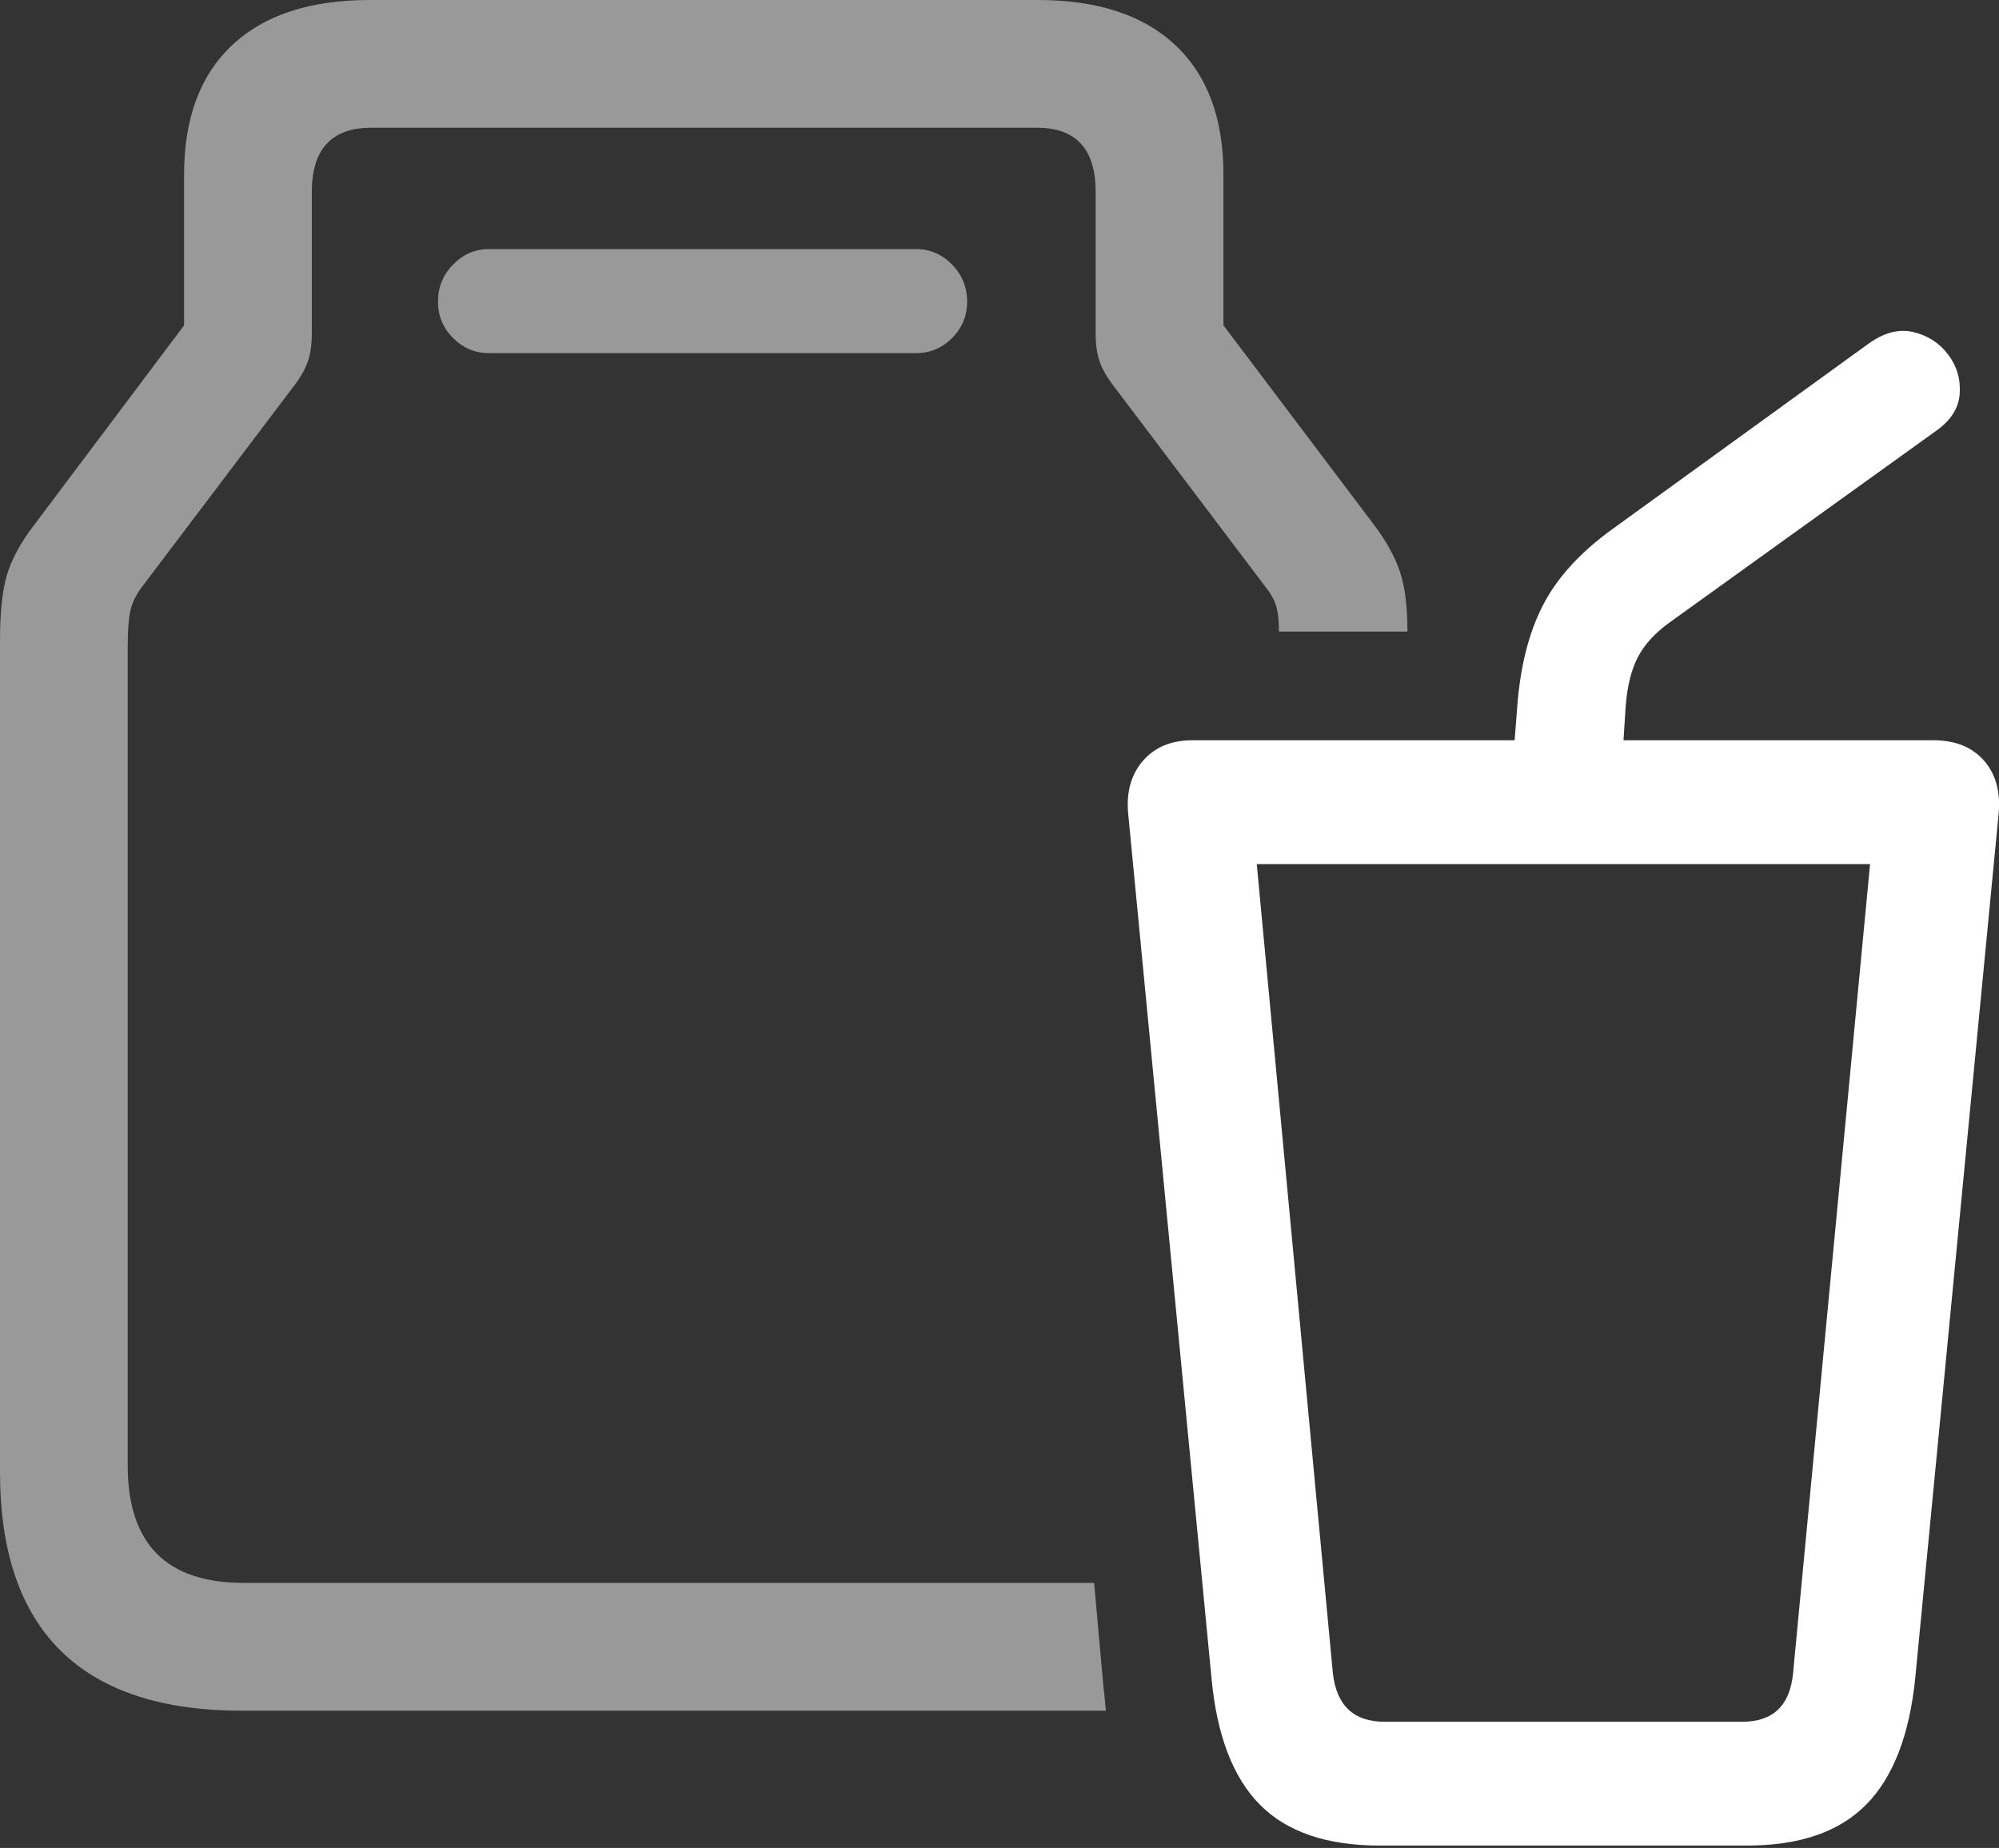 <?xml version="1.0" encoding="UTF-8"?>
<!--Generator: Apple Native CoreSVG 175.5-->
<!DOCTYPE svg
PUBLIC "-//W3C//DTD SVG 1.1//EN"
       "http://www.w3.org/Graphics/SVG/1.1/DTD/svg11.dtd">
<svg version="1.1" xmlns="http://www.w3.org/2000/svg" xmlns:xlink="http://www.w3.org/1999/xlink" width="24.605" height="22.744">
 <rect width="100%" height="100%" fill="#333333" stroke="none"/>
 <g>
  <rect height="22.744" opacity="0" width="24.605" x="0" y="0"/>
  <path d="M2.979 21.055L13.613 21.055Q13.604 20.986 13.599 20.918Q13.594 20.85 13.584 20.781L13.467 19.482L2.998 19.482Q1.572 19.482 1.572 18.037L1.572 7.959Q1.572 7.676 1.602 7.529Q1.631 7.383 1.738 7.236L3.643 4.717Q3.75 4.57 3.794 4.434Q3.838 4.297 3.838 4.111L3.838 2.363Q3.838 1.572 4.57 1.572L12.764 1.572Q13.486 1.572 13.486 2.363L13.486 4.111Q13.486 4.297 13.53 4.434Q13.574 4.57 13.682 4.717L15.586 7.236Q15.684 7.363 15.713 7.476Q15.742 7.588 15.742 7.773L17.324 7.773Q17.324 7.324 17.236 7.051Q17.148 6.777 16.924 6.475L15.059 4.004L15.059 2.148Q15.059 1.113 14.468 0.557Q13.877 0 12.773 0L4.551 0Q3.447 0 2.856 0.557Q2.266 1.113 2.266 2.148L2.266 4.004L0.41 6.475Q0.166 6.797 0.083 7.085Q0 7.373 0 7.881L0 18.115Q0 19.58 0.747 20.317Q1.494 21.055 2.979 21.055ZM6.016 4.346L11.279 4.346Q11.533 4.346 11.719 4.16Q11.904 3.975 11.904 3.711Q11.904 3.447 11.719 3.257Q11.533 3.066 11.279 3.066L6.016 3.066Q5.762 3.066 5.576 3.257Q5.391 3.447 5.391 3.711Q5.391 3.975 5.576 4.16Q5.762 4.346 6.016 4.346Z" fill="rgba(255,255,255,0.5)"/>
  <path d="M16.982 22.715L21.504 22.715Q22.471 22.715 22.969 22.212Q23.467 21.709 23.574 20.654L24.6 10.02Q24.639 9.609 24.419 9.36Q24.199 9.111 23.799 9.111L14.678 9.111Q14.287 9.111 14.067 9.365Q13.848 9.619 13.887 10.02L14.912 20.654Q15.01 21.709 15.508 22.212Q16.006 22.715 16.982 22.715ZM17.041 21.191Q16.475 21.191 16.406 20.596L15.469 10.635L23.018 10.635L22.07 20.596Q22.012 21.191 21.445 21.191ZM18.604 9.609L19.951 9.609L20.01 8.691Q20.039 8.32 20.161 8.086Q20.283 7.852 20.557 7.656L23.818 5.312Q24.102 5.117 24.121 4.849Q24.141 4.58 23.98 4.365Q23.818 4.15 23.55 4.087Q23.281 4.023 22.988 4.238L19.844 6.514Q19.277 6.924 19.014 7.407Q18.75 7.891 18.682 8.613Z" fill="#ffffff"/>
 </g>
</svg>
